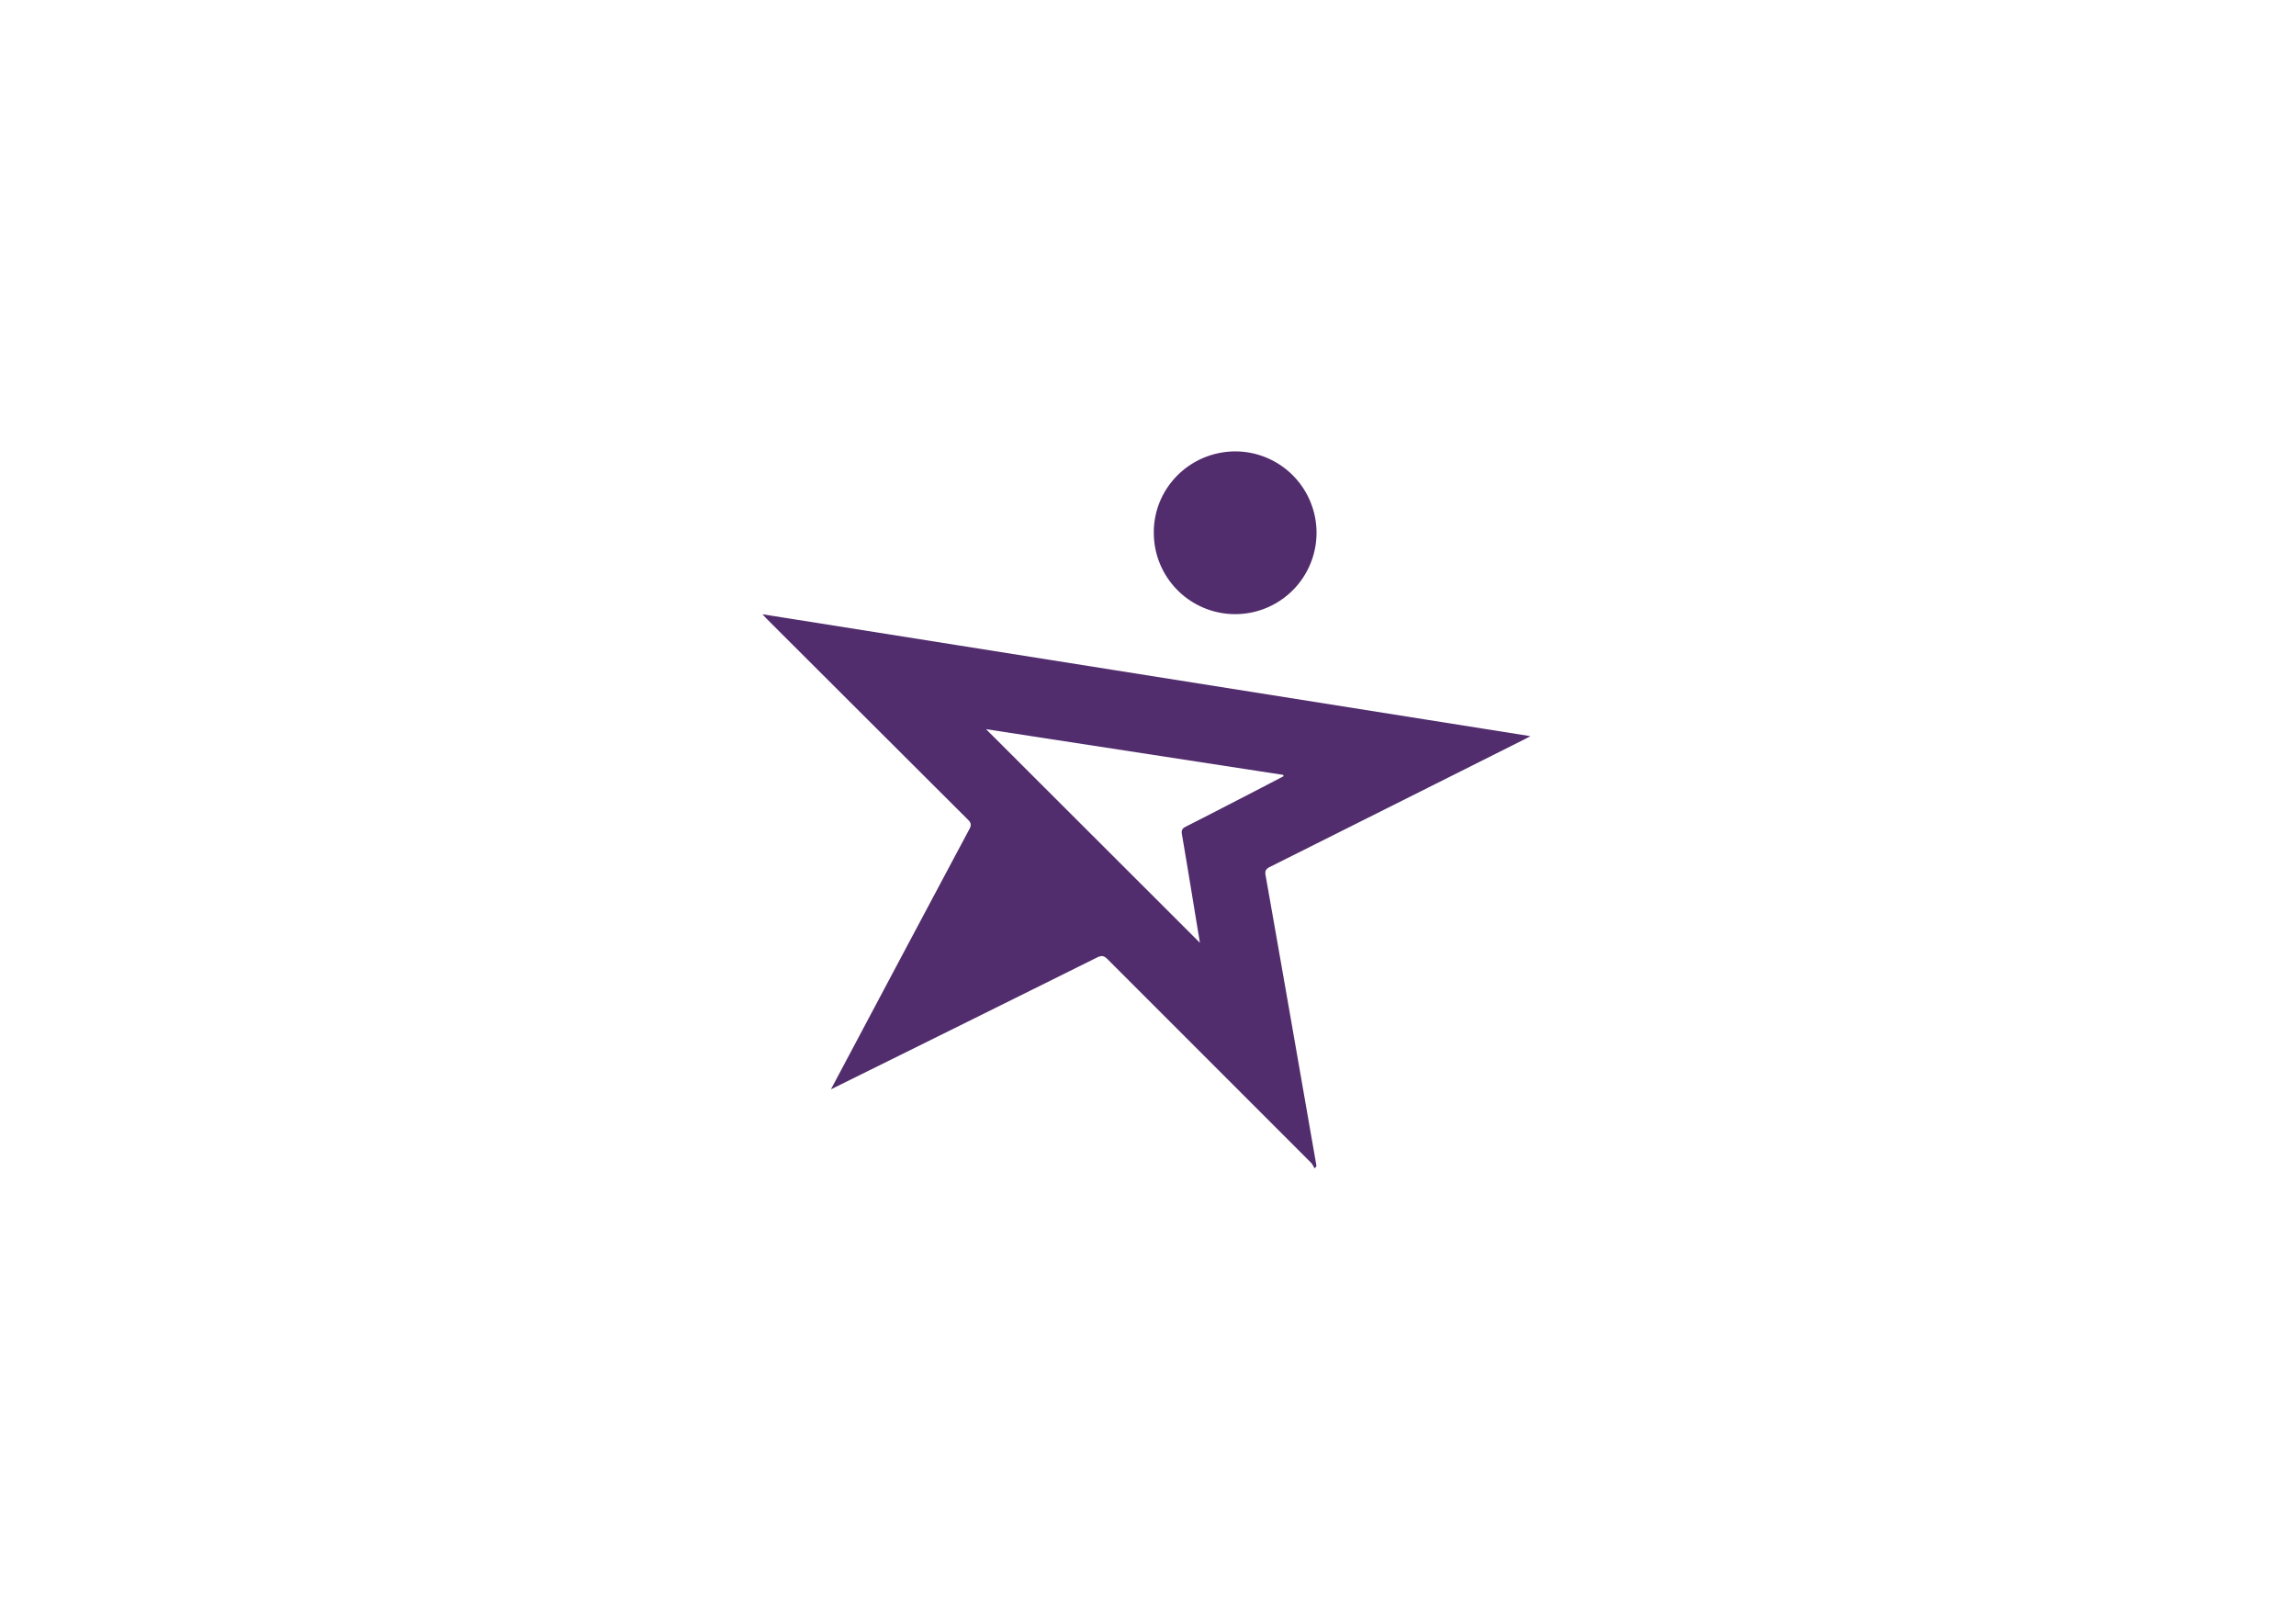 <svg id="Layer_1" data-name="Layer 1" xmlns="http://www.w3.org/2000/svg" viewBox="0 0 1289 911"><defs><style>.cls-1{fill:#522d6d;}</style></defs><title>Logomark</title><path class="cls-1" d="M466.48,611.5l14.25-26.8Q512.44,525,544.24,465.39c1.28-2.39.84-3.61-.91-5.36Q487.14,404,431.06,348c-.8-.8-1.56-1.65-3-3.19l431.12,68.43c-1.53.82-2.51,1.37-3.51,1.87q-71.37,35.81-142.78,71.56c-2.19,1.09-2.8,2.24-2.39,4.6q9.15,51.71,18.15,103.41Q733.82,624.34,739,654a3.68,3.68,0,0,1-.07.93l-1,.9a13.75,13.75,0,0,0-1.76-3q-57.19-57.21-114.4-114.41c-2-2-3.42-2.16-5.91-.92q-73.22,36.39-146.52,72.59Zm207.17-82.26c-.33-2-.63-4-1-6-3-18.35-6-36.7-9.12-55-.35-2.09.18-3.2,2.15-4.19,12.93-6.54,25.8-13.22,38.68-19.86,5.41-2.8,10.81-5.63,16.21-8.44l-.09-.76L553.58,409.32Z"/><path class="cls-1" d="M693.66,253.39a45.68,45.68,0,1,1-45.9,45.72C647.58,273.89,668.17,253.39,693.66,253.39Z"/></svg>